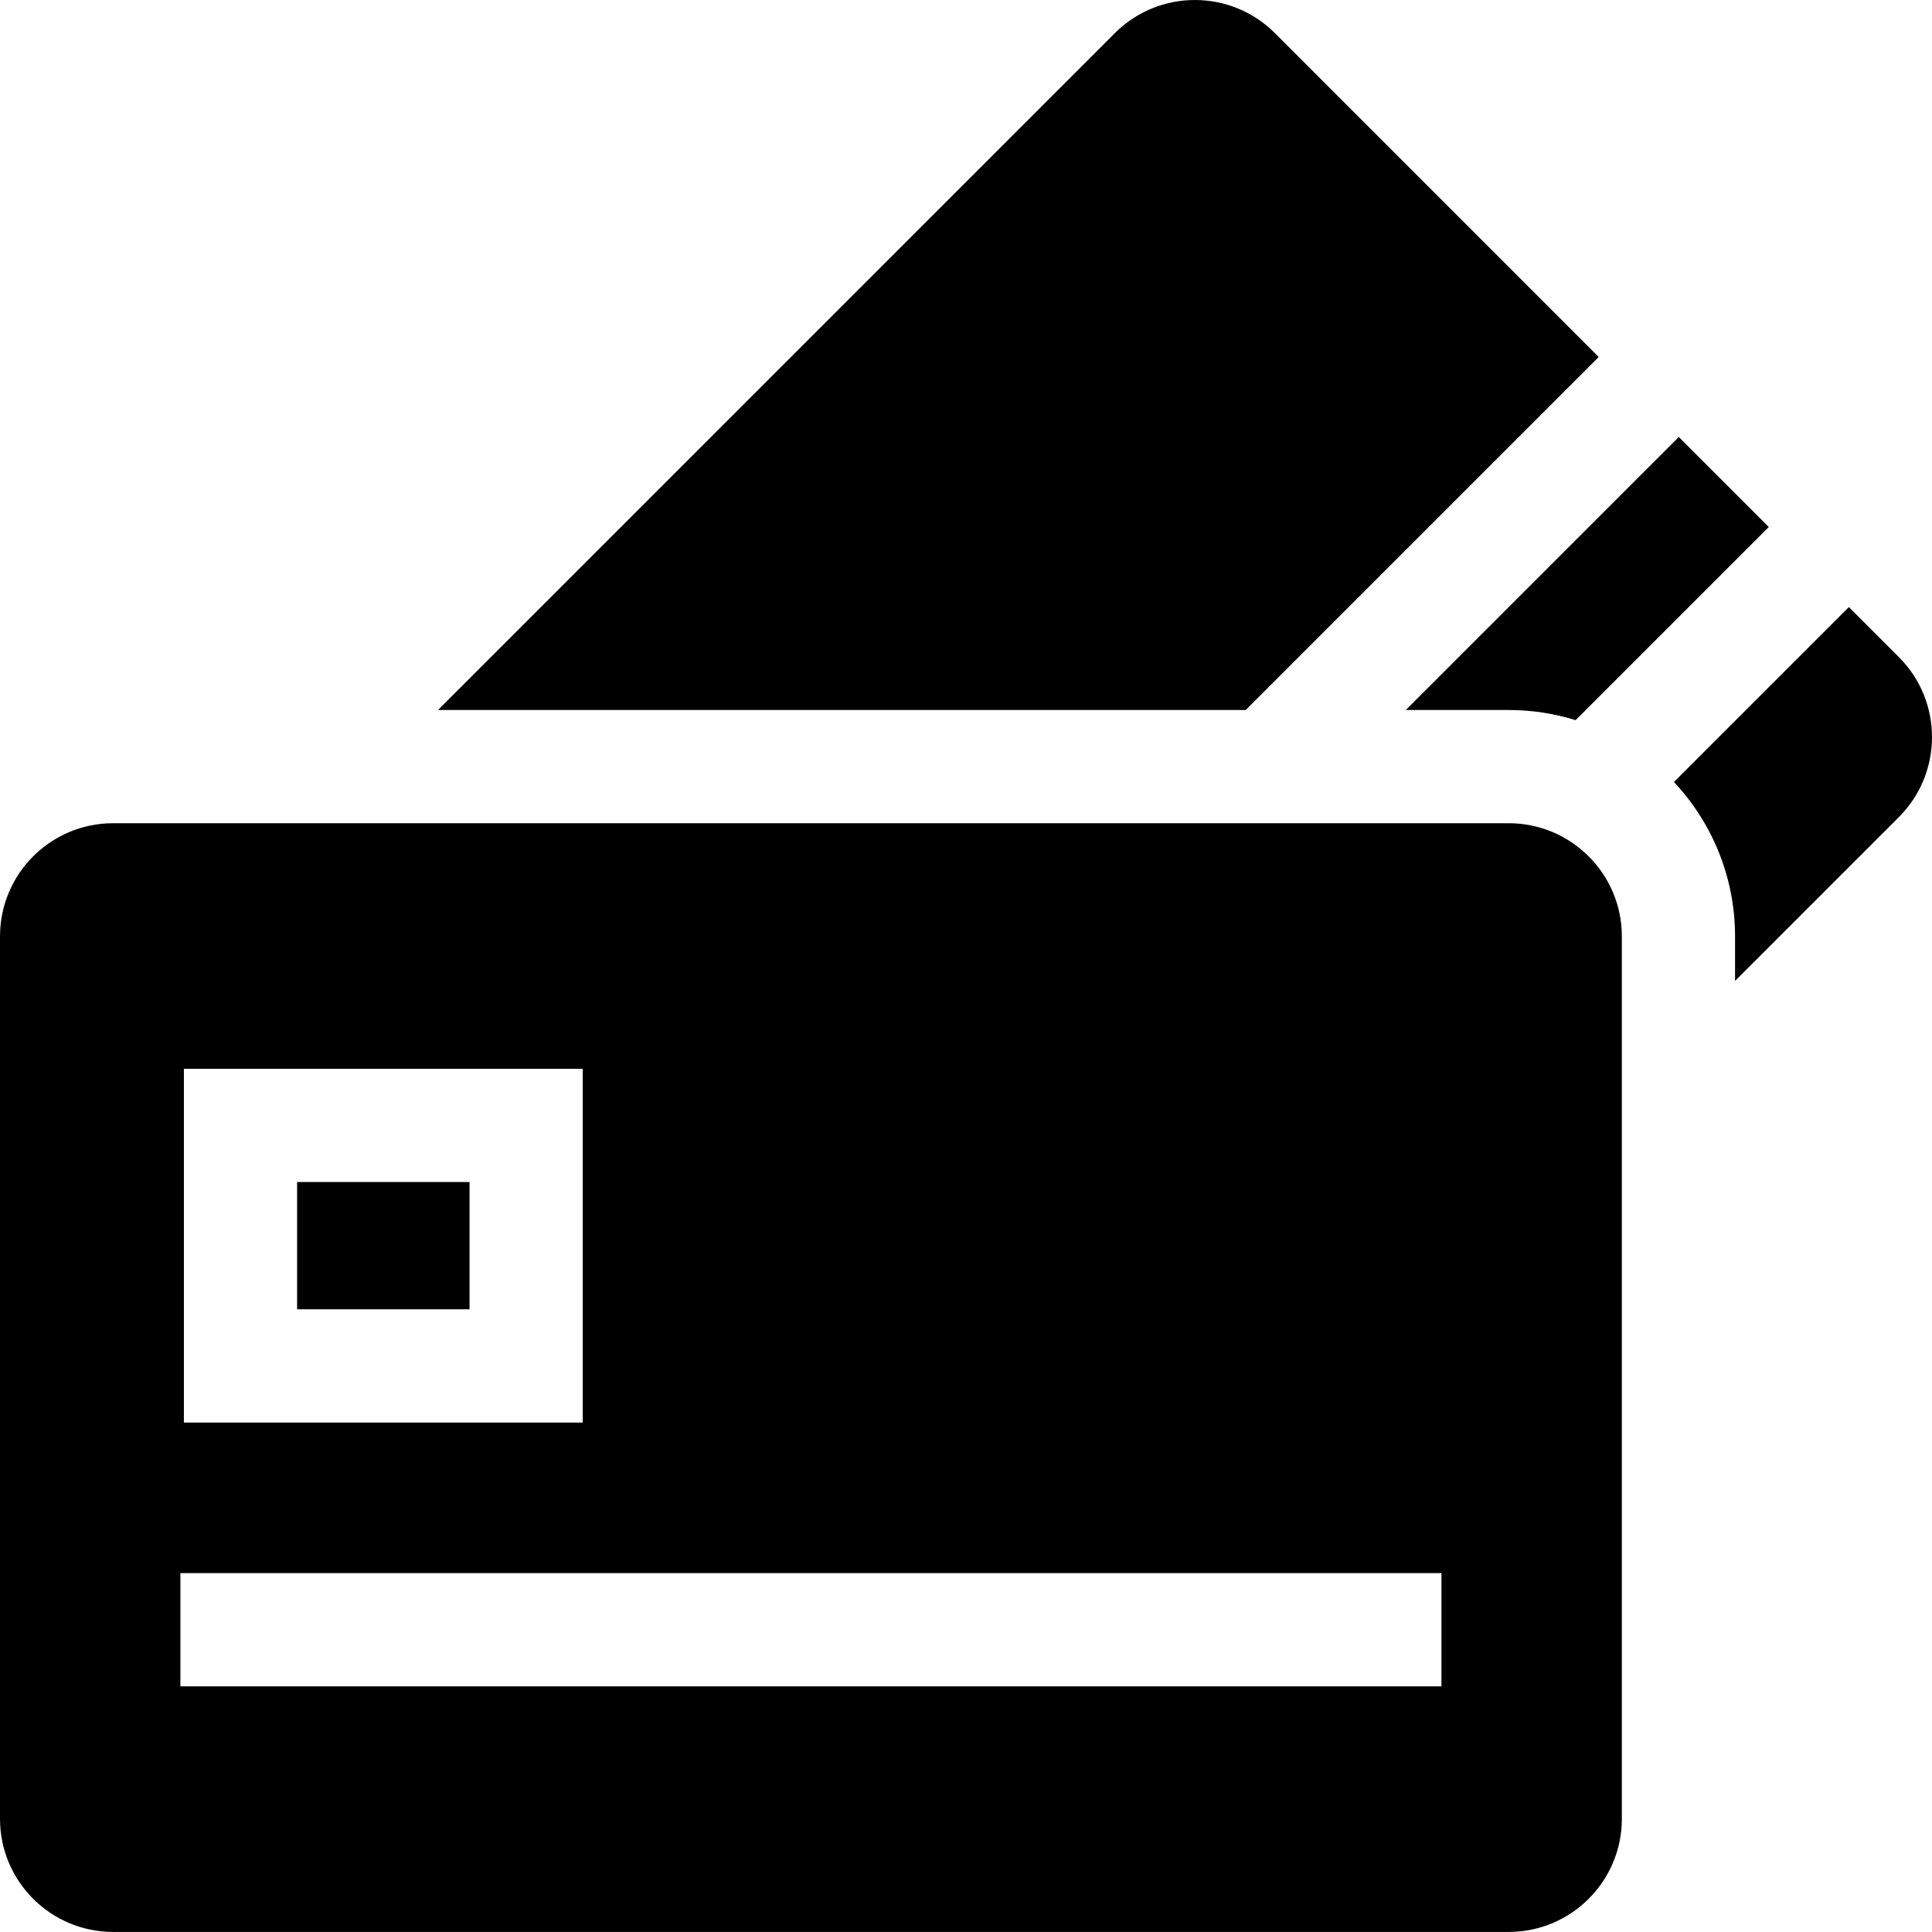 <svg width="32" height="32" viewBox="0 0 32 32" fill="none" xmlns="http://www.w3.org/2000/svg">
<g clip-path="url(#clip0_1139_108792)">
<path d="M24.988 11.76C25.374 11.76 25.747 11.819 26.098 11.928L29.297 8.729L27.806 7.238L23.284 11.76H24.988Z" fill="#78859F" style="fill:#78859F;fill:color(display-p3 0.472 0.52 0.625);fill-opacity:1;"/>
<path d="M31.451 10.883L30.623 10.055L27.726 12.952C28.353 13.622 28.738 14.522 28.738 15.51V16.247L31.451 13.534C32.183 12.802 32.183 11.615 31.451 10.883Z" fill="#78859F" style="fill:#78859F;fill:color(display-p3 0.472 0.52 0.625);fill-opacity:1;"/>
<path d="M26.48 5.913L21.117 0.549C20.384 -0.183 19.197 -0.183 18.465 0.549L7.254 11.76H20.633L26.48 5.913Z" fill="#78859F" style="fill:#78859F;fill:color(display-p3 0.472 0.52 0.625);fill-opacity:1;"/>
<path d="M4.921 19.578H7.777V21.686H4.921V19.578Z" fill="#78859F" style="fill:#78859F;fill:color(display-p3 0.472 0.52 0.625);fill-opacity:1;"/>
<path d="M24.988 13.635H1.875C0.839 13.635 0 14.474 0 15.51V30.124C0 31.16 0.839 31.999 1.875 31.999H24.988C26.023 31.999 26.863 31.16 26.863 30.124V15.51C26.863 14.474 26.023 13.635 24.988 13.635ZM3.046 17.703H9.652V23.562H3.046V17.703ZM8.715 27.931H2.988V26.056H8.715V27.931ZM14.442 27.931H8.715V26.056H14.442V27.931ZM20.169 27.931H14.442V26.056H20.169V27.931ZM23.875 27.931H20.169V26.056H23.875V27.931Z" fill="#78859F" style="fill:#78859F;fill:color(display-p3 0.472 0.52 0.625);fill-opacity:1;"/>
</g>
<defs>
<clipPath id="clip0_1139_108792">
<rect width="32" height="32" fill="white" style="fill:white;fill-opacity:1;"/>
</clipPath>
</defs>
</svg>
